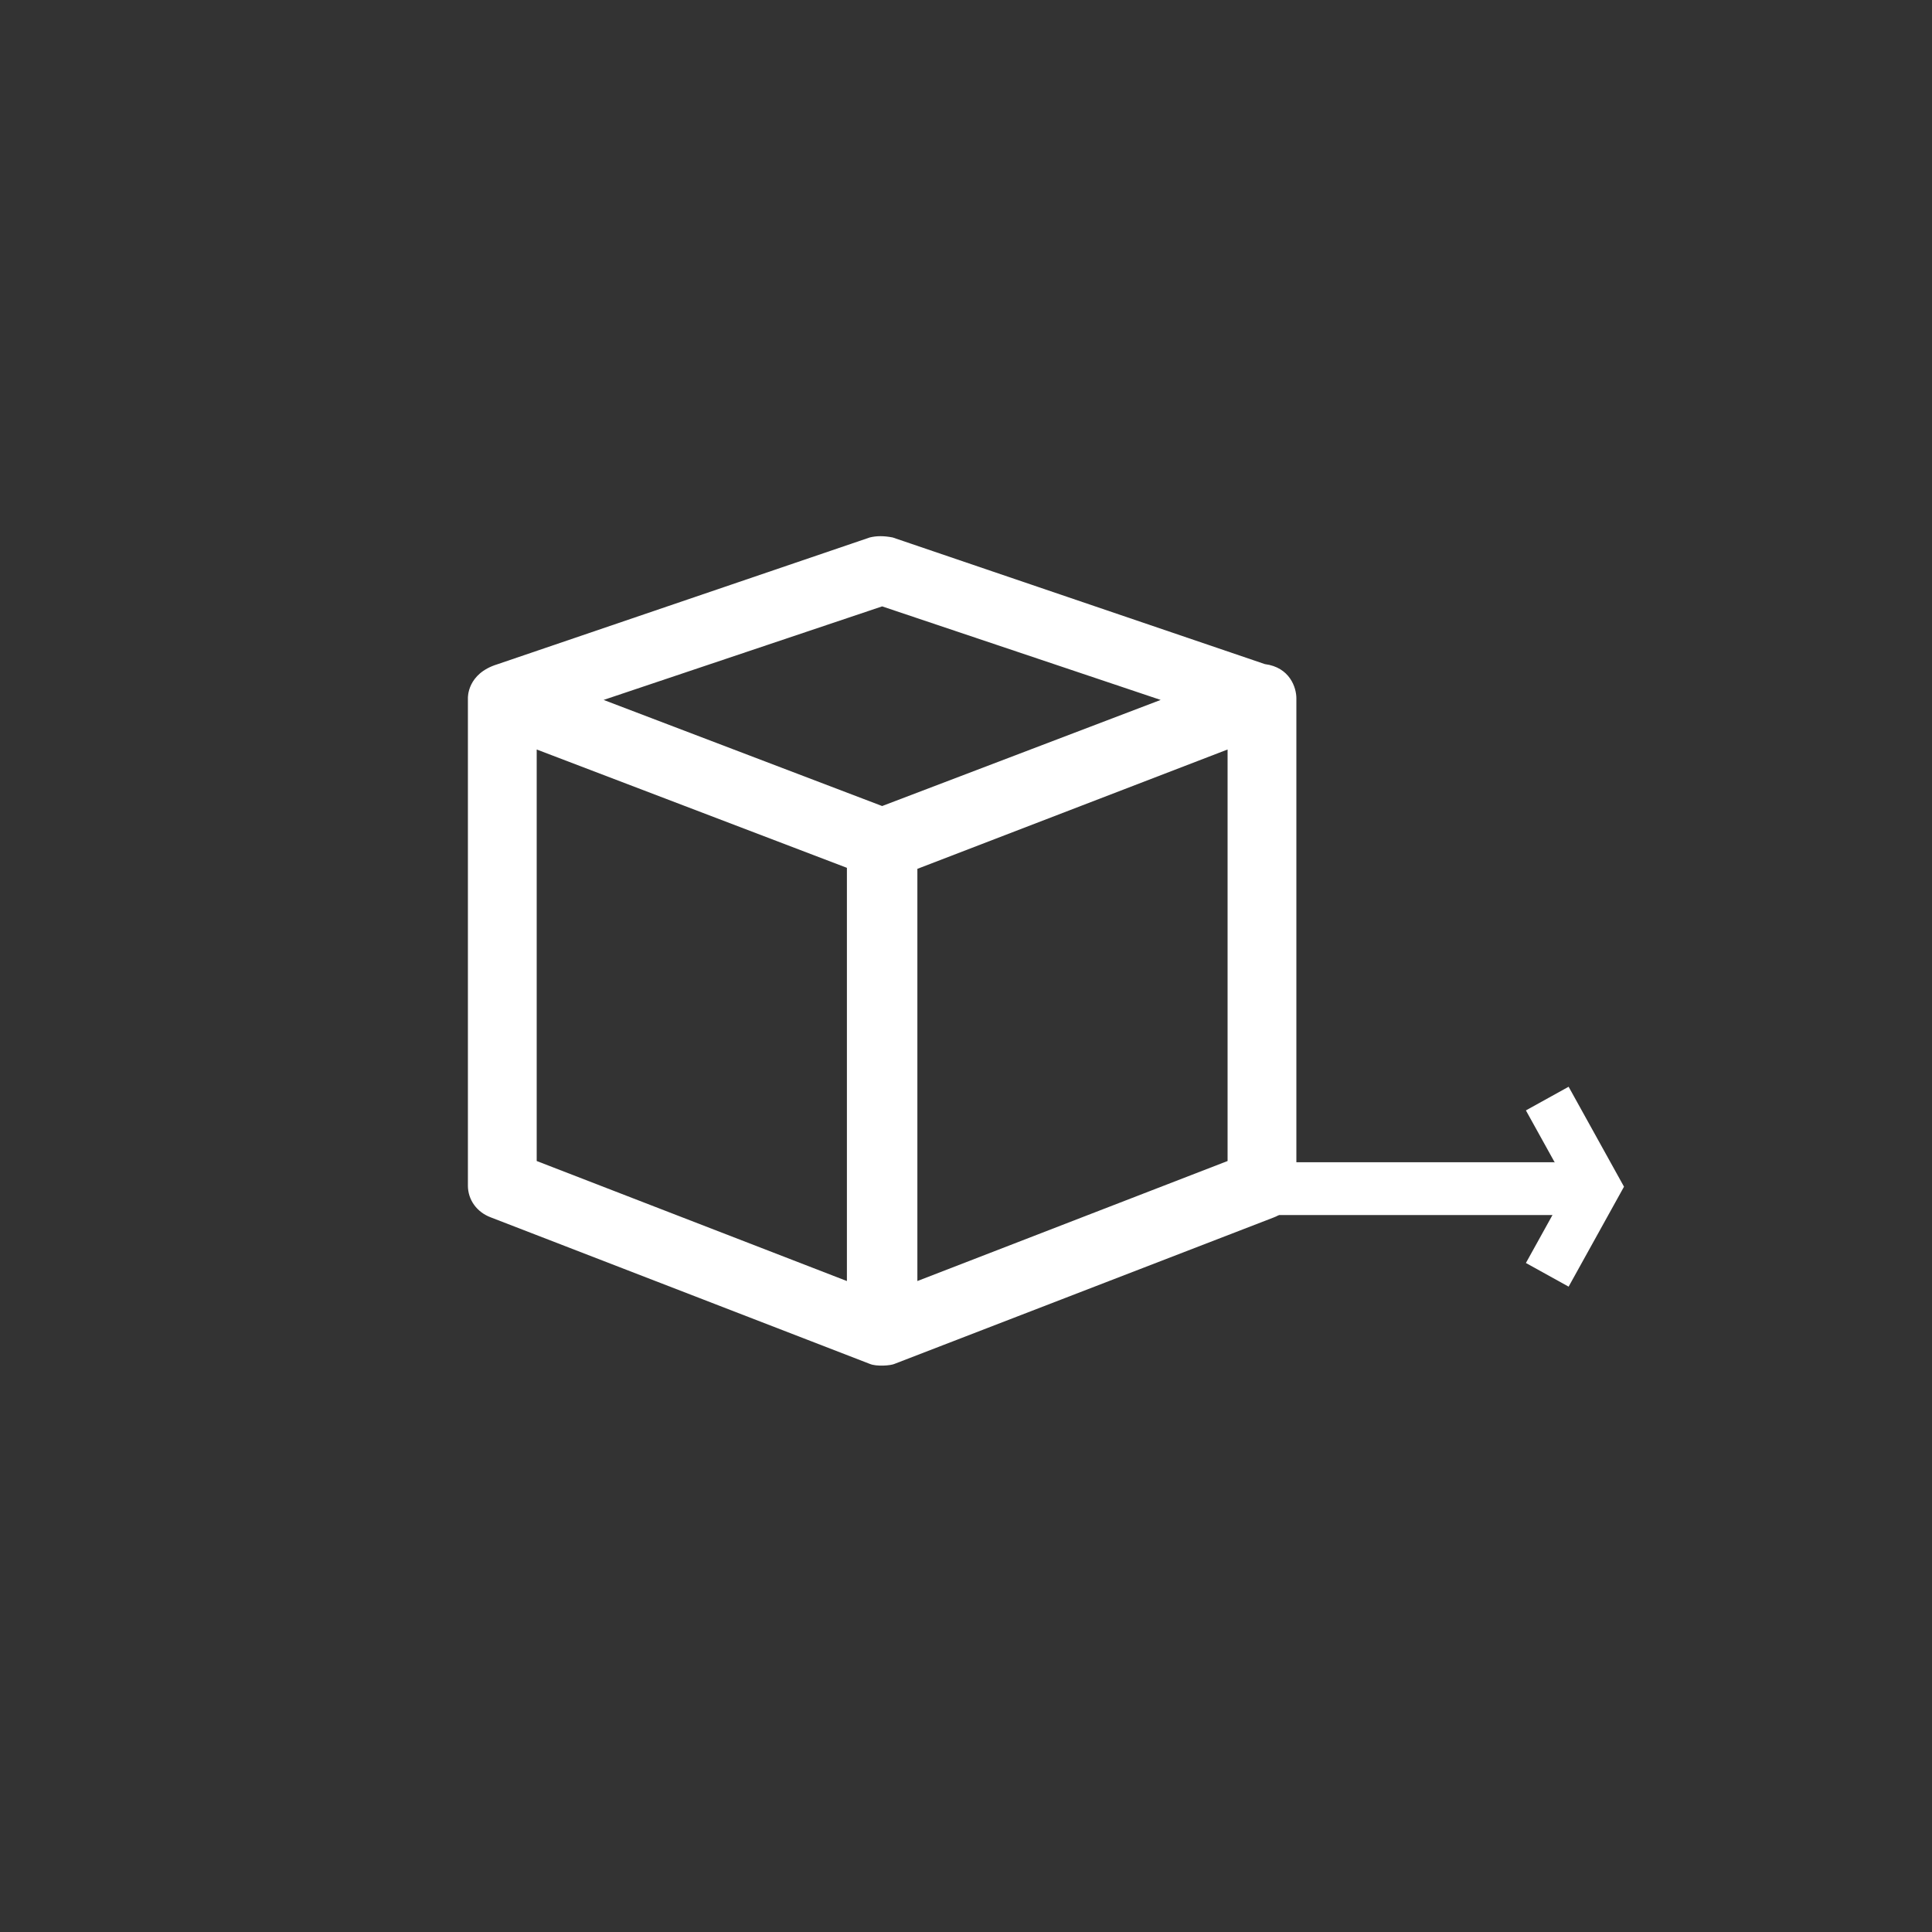 <?xml version="1.0" encoding="UTF-8"?>
<svg width="256px" height="256px" viewBox="0 0 256 256" version="1.1" xmlns="http://www.w3.org/2000/svg" xmlns:xlink="http://www.w3.org/1999/xlink">
    <rect x="0" y="0" width="256" height="256" fill="#333333" stroke="none"/>
    <!-- Generator: Sketch 51.2 (57519) - http://www.bohemiancoding.com/sketch -->
    <title>right_on_black</title>
    <desc>Created with Sketch.</desc>
    <defs></defs>
    <g id="right_on_black" stroke="none" stroke-width="1" fill="none" fill-rule="evenodd">
        <g id="cube-(1)" transform="translate(62, 71)" fill="#FFFFFF" fill-rule="nonzero">
            <path d="M105.6,16.997 L56.28,0.216 C55.112,-0.009 54.17,-0.009 53.249,0.216 L3.906,17.02 C-0.112,18.257 0,21.429 0,21.519 L0,86.102 C0,87.969 1.168,89.611 3.031,90.308 L53.249,109.721 C54.147,110.104 56.055,109.946 56.527,109.721 L106.745,90.331 C108.608,89.633 109.776,87.991 109.776,86.124 L109.776,21.519 C109.776,20.124 108.923,17.425 105.6,16.997 Z M54.888,9.349 L91.794,21.744 L54.888,35.803 L17.982,21.744 L54.888,9.349 Z M9.115,82.84 L9.115,28.312 L50.219,43.991 L50.219,98.744 L9.115,82.84 Z M100.661,82.84 L59.557,98.744 L59.557,44.126 L100.661,28.312 L100.661,82.84 Z" id="Shape"></path>
        </g>
        <g id="Group" transform="translate(191.5, 157.5) rotate(90) translate(-191.5, -157.5) translate(178, 133)" fill="#FFFFFF">
            <path d="M18.391,0.054 L12.731,3.188 L16.513,10.014 C-1.332,9.674 -7.458,16.044 16.566,16.486 L12.731,23.407 L18.391,26.541 L25.73,13.298 L18.391,0.054 Z" id="Shape" fill-rule="nonzero" transform="translate(13.243, 13.298) scale(1, -1) rotate(90) translate(-13.243, -13.298) "></path>
            <rect id="Rectangle-13" stroke="#FFFFFF" x="10.5" y="10.5" width="6" height="38"></rect>
        </g>
    </g>
</svg>
